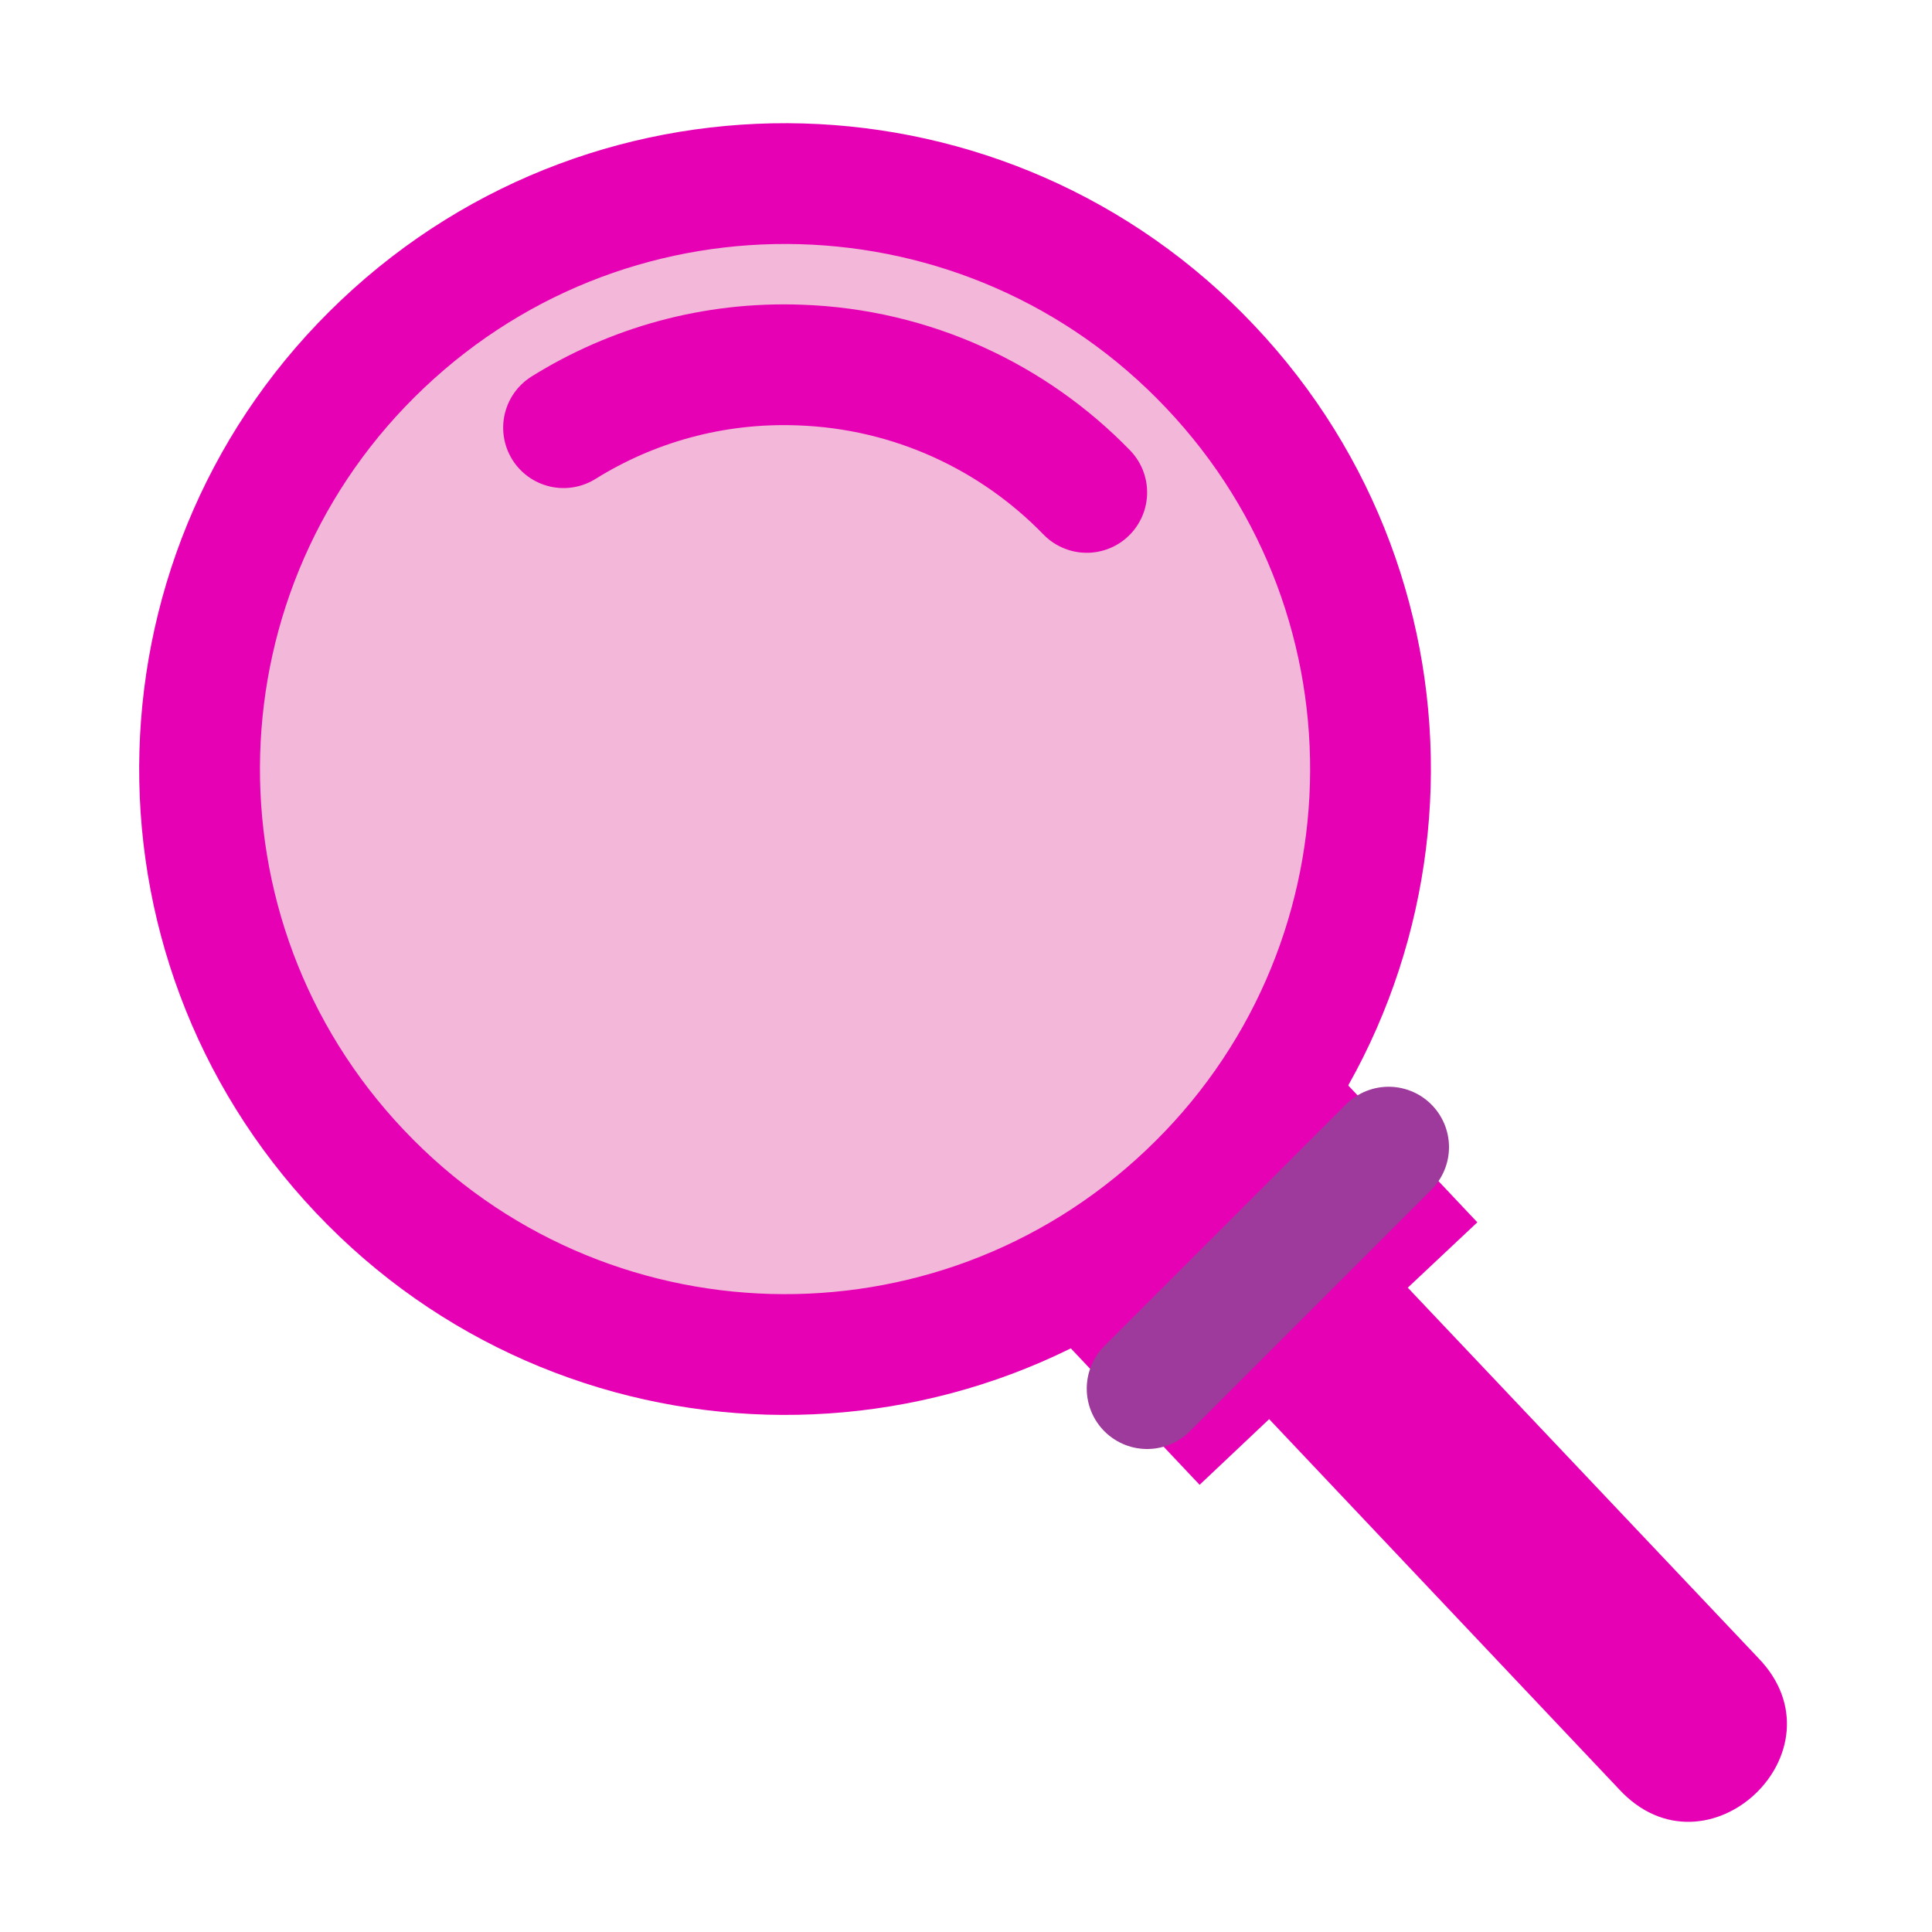 <?xml version="1.0" encoding="UTF-8"?>
<svg xmlns="http://www.w3.org/2000/svg" xmlns:xlink="http://www.w3.org/1999/xlink" width="24px" height="24px" viewBox="0 0 24 24" version="1.1">
<g id="surface1">
<path style=" stroke:none;fill-rule:nonzero;fill:rgb(90.196%,0.784%,70.588%);fill-opacity:1;" d="M 14.996 15.09 C 14.531 15.547 12.816 16.25 13.273 16.719 L 14.902 18.445 L 15.766 17.629 L 20.113 22.227 C 21.203 23.406 22.957 21.746 21.84 20.594 L 17.488 15.996 L 18.352 15.184 L 16.723 13.457 C 16.27 12.965 15.477 14.621 14.996 15.09 Z M 14.996 15.09 "/>
<path style="fill-rule:nonzero;fill:rgb(95.294%,71.765%,85.098%);fill-opacity:1;stroke-width:1;stroke-linecap:square;stroke-linejoin:miter;stroke:rgb(90.196%,0.784%,70.588%);stroke-opacity:1;stroke-miterlimit:4;" d="M 5.193 9.092 C 5.194 11.771 3.023 13.94 0.347 13.939 C -2.332 13.94 -4.501 11.769 -4.5 9.093 C -4.501 6.414 -2.33 4.245 0.346 4.246 C 3.025 4.245 5.194 6.416 5.193 9.092 Z M 5.193 9.092 " transform="matrix(1.09,-1.031,1.031,1.09,0,0)"/>
<path style="fill-rule:nonzero;fill:rgb(95.294%,71.765%,85.098%);fill-opacity:1;stroke-width:1;stroke-linecap:round;stroke-linejoin:miter;stroke:rgb(90.196%,0.784%,70.588%);stroke-opacity:1;stroke-miterlimit:4;" d="M 4.667 3.542 C 5.232 3.19 5.904 2.997 6.62 3.023 C 7.557 3.055 8.396 3.456 9 4.078 " transform="matrix(1.5,0,0,1.5,0,0)"/>
<path style="fill:none;stroke-width:1;stroke-linecap:round;stroke-linejoin:miter;stroke:rgb(61.569%,22.745%,60.784%);stroke-opacity:1;stroke-miterlimit:4;" d="M 11.5 9.5 L 9.5 11.5 " transform="matrix(1.5,0,0,1.5,0,0)"/>
</g>
</svg>
